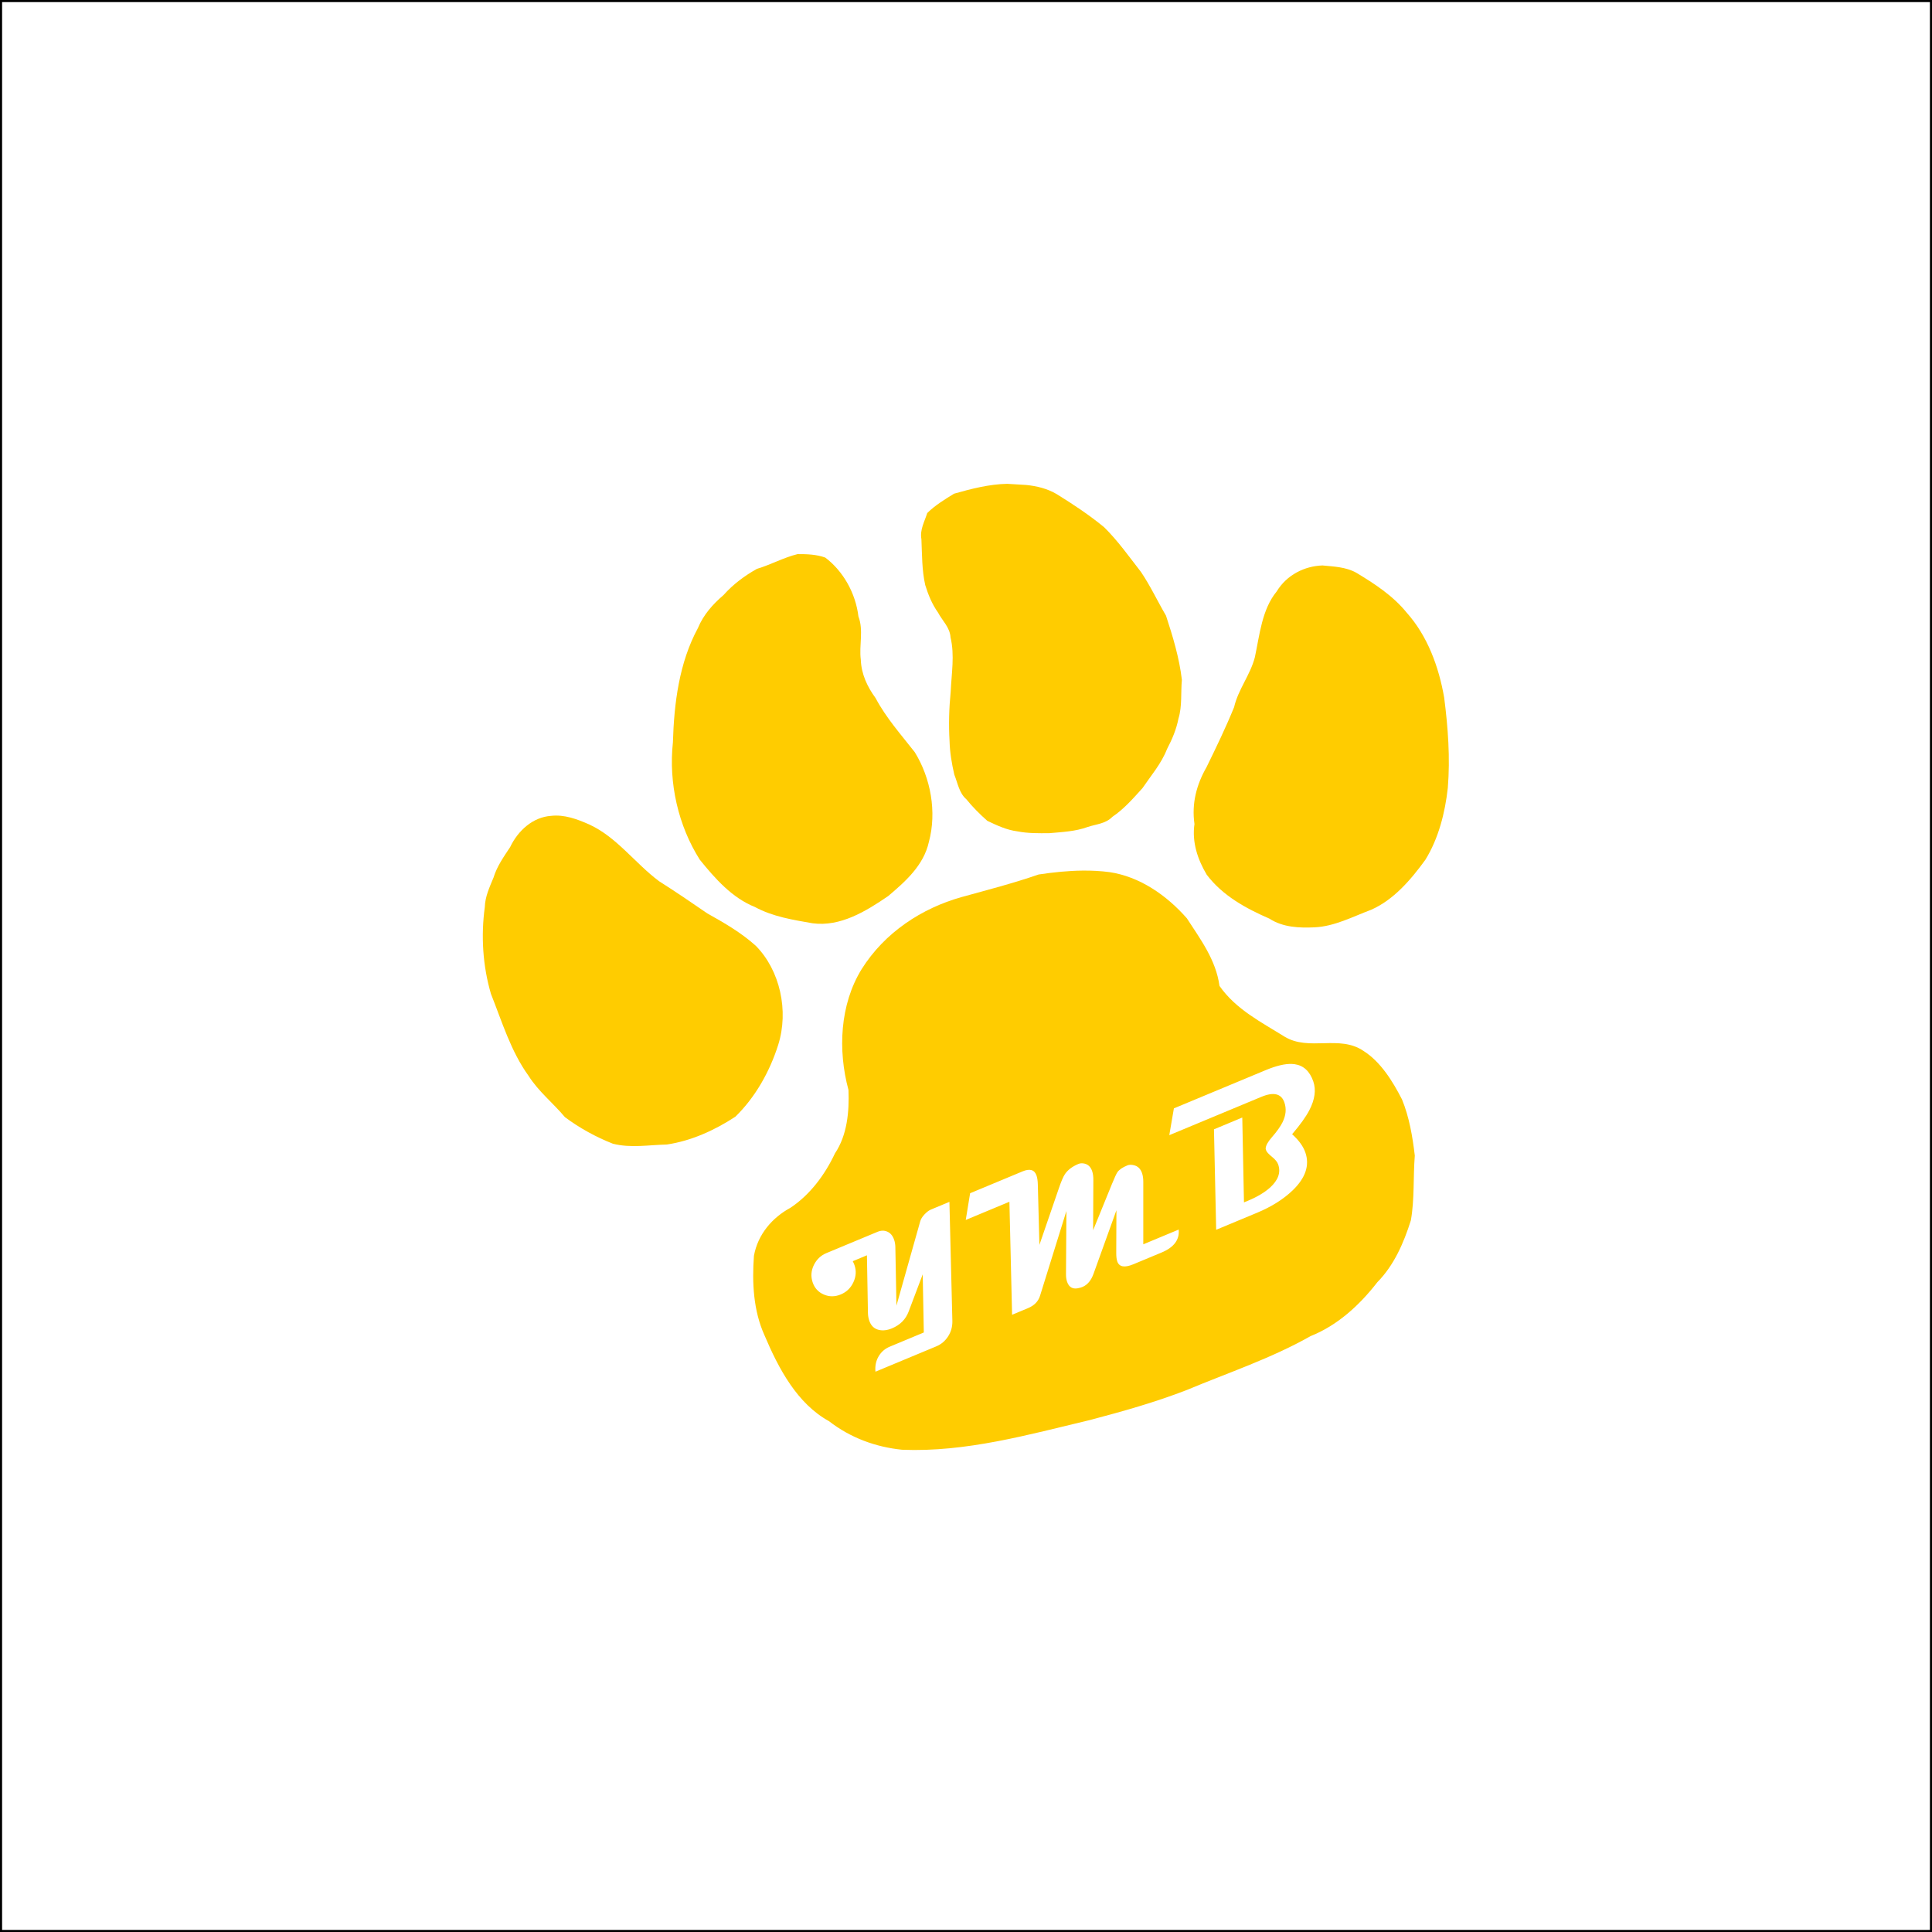 <?xml version="1.0" encoding="UTF-8" standalone="no"?>
<!-- Created with Inkscape (http://www.inkscape.org/) -->

<svg
   xmlns:dc="http://purl.org/dc/elements/1.1/"
   xmlns:cc="http://creativecommons.org/ns#"
   xmlns:rdf="http://www.w3.org/1999/02/22-rdf-syntax-ns#"
   xmlns:svg="http://www.w3.org/2000/svg"
   xmlns="http://www.w3.org/2000/svg"
   xmlns:sodipodi="http://sodipodi.sourceforge.net/DTD/sodipodi-0.dtd"
   xmlns:inkscape="http://www.inkscape.org/namespaces/inkscape"
   width="8in"
   height="8in"
   viewBox="0 0 720 720"
   id="svg2"
   version="1.1"
   inkscape:version="0.91 r13725"
   sodipodi:docname="YellowPawWhiteInitialsLARGE.svg"
   inkscape:export-filename="K:\source\Projects\YMB\YellowPawWhiteInitialsLARGE.png"
   inkscape:export-xdpi="90"
   inkscape:export-ydpi="90">
  <rect x="0" y="0" width="720" height="720" fill="#808080" stroke="none"/>
  <defs
     id="defs4" />
  <sodipodi:namedview
     id="base"
     pagecolor="#ffffff"
     bordercolor="#666666"
     borderopacity="1.0"
     inkscape:pageopacity="0.0"
     inkscape:pageshadow="2"
     inkscape:zoom="0.35"
     inkscape:cx="-312.88305"
     inkscape:cy="187.6067"
     inkscape:document-units="px"
     inkscape:current-layer="layer1"
     showgrid="false"
     inkscape:window-width="1440"
     inkscape:window-height="764"
     inkscape:window-x="13"
     inkscape:window-y="45"
     inkscape:window-maximized="0"
     fit-margin-top="0"
     fit-margin-left="0"
     fit-margin-right="0"
     fit-margin-bottom="0"
     units="in" />
  <g
     inkscape:label="Layer 1"
     inkscape:groupmode="layer"
     id="layer1"
     transform="translate(1214.209,-678.092)">
    <rect
       style="fill:#ffffff;fill-rule:evenodd;stroke:#000000;stroke-width:0.779px;stroke-linecap:butt;stroke-linejoin:miter;stroke-opacity:1"
       id="rect3339"
       width="719.221"
       height="719.221"
       x="-1213.819"
       y="678.481" />
    <g
       id="g3362"
       transform="matrix(2.001,0,0,2.171,1488.472,-789.824)">
      <path
         inkscape:connector-curvature="0"
         id="path3381"
         d="m -1148.97,825.591 c -2.762,0.021 -5.535,0.292 -8.258,0.67 -4.724,1.509 -9.56,2.655 -14.365,3.879 -7.352,1.909 -14.293,6.032 -18.615,12.396 -4.026,6.04 -4.442,13.87 -2.434,20.717 0.16,3.709 -0.241,7.77 -2.518,10.879 -1.893,3.73 -4.707,7.159 -8.309,9.352 -3.317,1.65 -6.053,4.508 -6.781,8.236 -0.365,4.608 -0.109,9.407 1.965,13.639 2.661,5.795 6.116,11.747 12.006,14.74 4.006,2.87 8.722,4.45 13.609,4.908 11.887,0.452 23.514,-2.575 35.037,-5.109 6.066,-1.478 12.143,-3.047 18.021,-5.154 7.726,-2.977 15.681,-5.407 23.041,-9.244 4.951,-1.818 9.068,-5.253 12.432,-9.256 3.076,-2.877 4.898,-6.689 6.238,-10.615 0.698,-3.603 0.412,-7.422 0.732,-11.107 -0.411,-3.25 -1.036,-6.618 -2.379,-9.641 -1.769,-3.184 -4.005,-6.486 -7.184,-8.338 -4.489,-2.817 -10.148,0.116 -14.721,-2.461 -4.3,-2.477 -9.009,-4.634 -12.092,-8.697 -0.648,-4.457 -3.562,-8.021 -6.072,-11.598 -3.817,-4.011 -8.835,-7.174 -14.41,-7.932 -1.635,-0.2 -3.288,-0.276 -4.945,-0.264 z m 38.898,33.191 c 0.183,0.006 0.358,0.02 0.527,0.043 1.658,0.223 2.815,1.209 3.471,2.959 0.544,1.453 0.297,3.103 -0.742,4.949 -0.623,1.11 -1.69,2.482 -3.201,4.113 1.244,1.026 2.067,2.073 2.467,3.141 0.826,2.205 0.03,4.376 -2.387,6.514 -1.73,1.524 -3.932,2.799 -6.607,3.826 l -7.617,2.924 -0.412,-17.244 5.273,-2.025 0.315,14.568 0.746,-0.287 c 1.709,-0.656 3.08,-1.409 4.113,-2.258 1.522,-1.274 2.029,-2.593 1.518,-3.957 -0.163,-0.435 -0.553,-0.879 -1.17,-1.332 -0.62,-0.463 -0.982,-0.833 -1.086,-1.109 -0.052,-0.139 -0.079,-0.242 -0.082,-0.309 0.032,-0.51 0.405,-1.138 1.119,-1.887 0.983,-1.044 1.66,-1.921 2.031,-2.629 0.63,-1.18 0.744,-2.311 0.34,-3.389 -0.57,-1.522 -2.002,-1.842 -4.297,-0.961 l -17.139,6.578 0.856,-4.602 17.096,-6.562 c 1.965,-0.754 3.588,-1.109 4.869,-1.064 z m -39.205,17.055 c 0.19,-0.008 0.395,0.012 0.613,0.059 0.67,0.15 1.137,0.575 1.4,1.277 0.163,0.435 0.238,0.966 0.227,1.592 l -0.043,8.564 3.49,-7.902 c 0.497,-1.118 0.846,-1.813 1.047,-2.082 0.359,-0.443 0.971,-0.824 1.834,-1.145 0.342,-0.131 0.751,-0.142 1.228,-0.031 0.73,0.161 1.234,0.612 1.512,1.354 0.159,0.425 0.237,0.932 0.234,1.521 l 0,10.701 6.592,-2.531 0,0 c 0.182,1.739 -0.879,3.053 -3.184,3.938 l -5.258,2.018 c -1.641,0.63 -2.641,0.465 -3,-0.494 -0.126,-0.336 -0.189,-0.815 -0.188,-1.438 l 0.033,-7.34 -4.244,10.857 c -0.452,1.18 -1.141,1.947 -2.068,2.303 -0.176,0.067 -0.368,0.125 -0.574,0.17 -1.161,0.299 -1.929,-0.05 -2.303,-1.049 -0.144,-0.386 -0.212,-0.835 -0.203,-1.348 l 0.076,-10.801 -4.9,14.518 c -0.324,0.984 -1.072,1.701 -2.244,2.15 l -2.973,1.143 -0.498,-19.4 -8.131,3.121 0.812,-4.586 9.785,-3.756 c 1.348,-0.517 2.21,-0.278 2.584,0.721 0.144,0.386 0.224,0.887 0.242,1.502 l 0.295,10.402 3.594,-9.641 c 0.453,-1.237 0.842,-2.076 1.168,-2.518 0.542,-0.728 1.381,-1.309 2.514,-1.744 0.161,-0.062 0.336,-0.098 0.525,-0.105 z m -24.566,6.621 0.549,20.432 c 0.023,0.986 -0.241,1.873 -0.795,2.662 -0.553,0.789 -1.283,1.358 -2.191,1.707 l -11.338,4.352 c -0.099,-0.98 0.093,-1.85 0.578,-2.613 0.481,-0.773 1.182,-1.335 2.1,-1.688 l 6.328,-2.43 -0.203,-9.98 -2.637,6.424 c -0.545,1.317 -1.576,2.267 -3.09,2.848 -0.879,0.337 -1.696,0.425 -2.449,0.262 -0.864,-0.189 -1.453,-0.708 -1.772,-1.559 -0.152,-0.405 -0.237,-0.837 -0.252,-1.295 l -0.191,-9.951 -2.637,1.014 c 0.143,0.262 0.25,0.486 0.32,0.674 0.367,0.979 0.297,1.961 -0.205,2.945 -0.493,0.981 -1.275,1.677 -2.35,2.09 -1.074,0.412 -2.122,0.417 -3.143,0.018 -1.021,-0.4 -1.715,-1.088 -2.082,-2.066 -0.385,-1.028 -0.307,-2.042 0.234,-3.041 0.517,-0.945 1.285,-1.614 2.301,-2.004 l 9.521,-3.654 c 0.674,-0.259 1.295,-0.266 1.867,-0.021 0.568,0.234 0.981,0.693 1.236,1.375 0.144,0.386 0.221,0.802 0.232,1.25 l 0.203,10.064 4.43,-14.473 c 0.114,-0.383 0.378,-0.779 0.795,-1.188 0.416,-0.409 0.816,-0.686 1.197,-0.832 l 3.441,-1.32 z"
         style="fill:#ffcc00;fill-opacity:1;stroke:none;stroke-width:0.217px;stroke-linecap:butt;stroke-linejoin:miter;stroke-opacity:1" />
      <path
         inkscape:connector-curvature="0"
         id="path3379"
         d="m -1248.062,816.199 c -3.325,0.218 -6.104,2.48 -7.595,5.361 -1.183,1.653 -2.437,3.267 -3.089,5.219 -0.727,1.642 -1.573,3.249 -1.628,5.083 -0.738,4.953 -0.376,10.113 1.142,14.885 2.074,4.813 3.724,9.897 7.007,14.074 1.868,2.717 4.574,4.665 6.771,7.09 2.751,1.89 5.792,3.425 8.936,4.563 3.282,0.781 6.71,0.207 10.045,0.139 4.523,-0.618 8.881,-2.428 12.768,-4.78 3.672,-3.298 6.379,-7.677 7.976,-12.332 1.997,-5.847 0.348,-12.762 -4.161,-16.991 -2.744,-2.277 -5.886,-3.944 -9.039,-5.565 -2.978,-1.886 -5.957,-3.765 -8.999,-5.538 -4.468,-3.077 -7.893,-7.587 -13,-9.735 -2.253,-0.923 -4.667,-1.742 -7.133,-1.474 z"
         style="fill:#ffcc00;fill-opacity:1;stroke:none;stroke-width:0.217px;stroke-linecap:butt;stroke-linejoin:miter;stroke-opacity:1" />
      <path
         inkscape:connector-curvature="0"
         id="path3383"
         d="m -1202.117,771.264 c -2.6,0.585 -5.001,1.829 -7.569,2.528 -2.292,1.185 -4.444,2.65 -6.243,4.516 -1.957,1.543 -3.722,3.348 -4.758,5.66 -3.479,5.917 -4.44,12.861 -4.654,19.613 -0.826,7.013 1.011,14.329 5.008,20.142 2.884,3.294 6.05,6.563 10.252,8.113 3.362,1.676 7.092,2.21 10.754,2.8 5.153,0.632 9.897,-2.032 14.091,-4.68 3.134,-2.453 6.591,-5.223 7.565,-9.278 1.511,-5.155 0.34,-10.986 -2.624,-15.408 -2.545,-3.005 -5.317,-5.855 -7.303,-9.297 -1.513,-1.903 -2.661,-4.109 -2.749,-6.587 -0.349,-2.479 0.55,-5.019 -0.442,-7.42 -0.529,-4.031 -2.854,-7.785 -6.169,-10.102 -1.633,-0.554 -3.458,-0.608 -5.16,-0.599 z"
         style="fill:#ffcc00;fill-opacity:1;stroke:none;stroke-width:0.217px;stroke-linecap:butt;stroke-linejoin:miter;stroke-opacity:1" />
      <path
         inkscape:connector-curvature="0"
         id="path3385"
         d="m -1163.081,759.199 c -3.361,0.061 -6.667,0.851 -9.895,1.693 -1.734,0.981 -3.542,1.997 -4.997,3.321 -0.5,1.471 -1.407,2.871 -1.086,4.482 0.126,2.628 0.081,5.323 0.712,7.881 0.564,1.689 1.282,3.298 2.377,4.714 0.805,1.414 2.22,2.543 2.331,4.259 0.802,3.054 0.177,6.244 0.032,9.349 -0.305,2.811 -0.389,5.626 -0.21,8.449 0.05,1.943 0.414,3.895 0.884,5.771 0.642,1.468 0.909,3.17 2.231,4.217 1.189,1.351 2.534,2.591 3.921,3.717 1.802,0.789 3.606,1.568 5.578,1.801 1.959,0.359 3.99,0.331 5.977,0.314 2.411,-0.197 4.84,-0.289 7.152,-1.067 1.569,-0.485 3.334,-0.545 4.579,-1.737 2.134,-1.316 3.865,-3.151 5.606,-4.925 1.611,-2.182 3.501,-4.185 4.574,-6.709 0.944,-1.656 1.739,-3.372 2.134,-5.247 0.707,-2.131 0.409,-4.428 0.633,-6.639 -0.484,-3.783 -1.685,-7.432 -2.956,-11.008 -1.575,-2.475 -2.911,-5.12 -4.644,-7.483 -2.223,-2.639 -4.346,-5.409 -6.905,-7.724 -2.78,-2.1 -5.747,-3.91 -8.768,-5.639 -1.742,-0.963 -3.768,-1.415 -5.737,-1.594 -1.174,-0.065 -2.348,-0.131 -3.522,-0.196 z"
         style="fill:#ffcc00;fill-opacity:1;stroke:none;stroke-width:0.217px;stroke-linecap:butt;stroke-linejoin:miter;stroke-opacity:1" />
      <path
         inkscape:connector-curvature="0"
         id="path3387"
         d="m -1104.353,773.211 c -3.348,0.104 -6.663,1.614 -8.539,4.463 -2.756,3.101 -3.166,7.422 -4.067,11.306 -0.859,3.044 -3.09,5.48 -3.865,8.559 -1.552,3.515 -3.339,6.917 -5.143,10.314 -1.852,2.973 -2.785,6.228 -2.238,9.738 -0.49,3.142 0.599,6.083 2.28,8.704 3,3.649 7.357,5.807 11.665,7.539 2.561,1.518 5.554,1.616 8.452,1.497 3.689,-0.162 7.071,-1.825 10.51,-3.014 4.175,-1.694 7.373,-5.119 10.107,-8.594 2.432,-3.631 3.651,-8.012 4.17,-12.315 0.458,-5.17 0.041,-10.377 -0.676,-15.504 -1.006,-5.354 -3.132,-10.616 -6.968,-14.577 -2.592,-2.946 -6.029,-4.989 -9.419,-6.875 -1.943,-0.989 -4.155,-1.048 -6.269,-1.24 z"
         style="fill:#ffcc00;fill-opacity:1;stroke:none;stroke-width:0.217px;stroke-linecap:butt;stroke-linejoin:miter;stroke-opacity:1" />
    </g>
  </g>
</svg>
